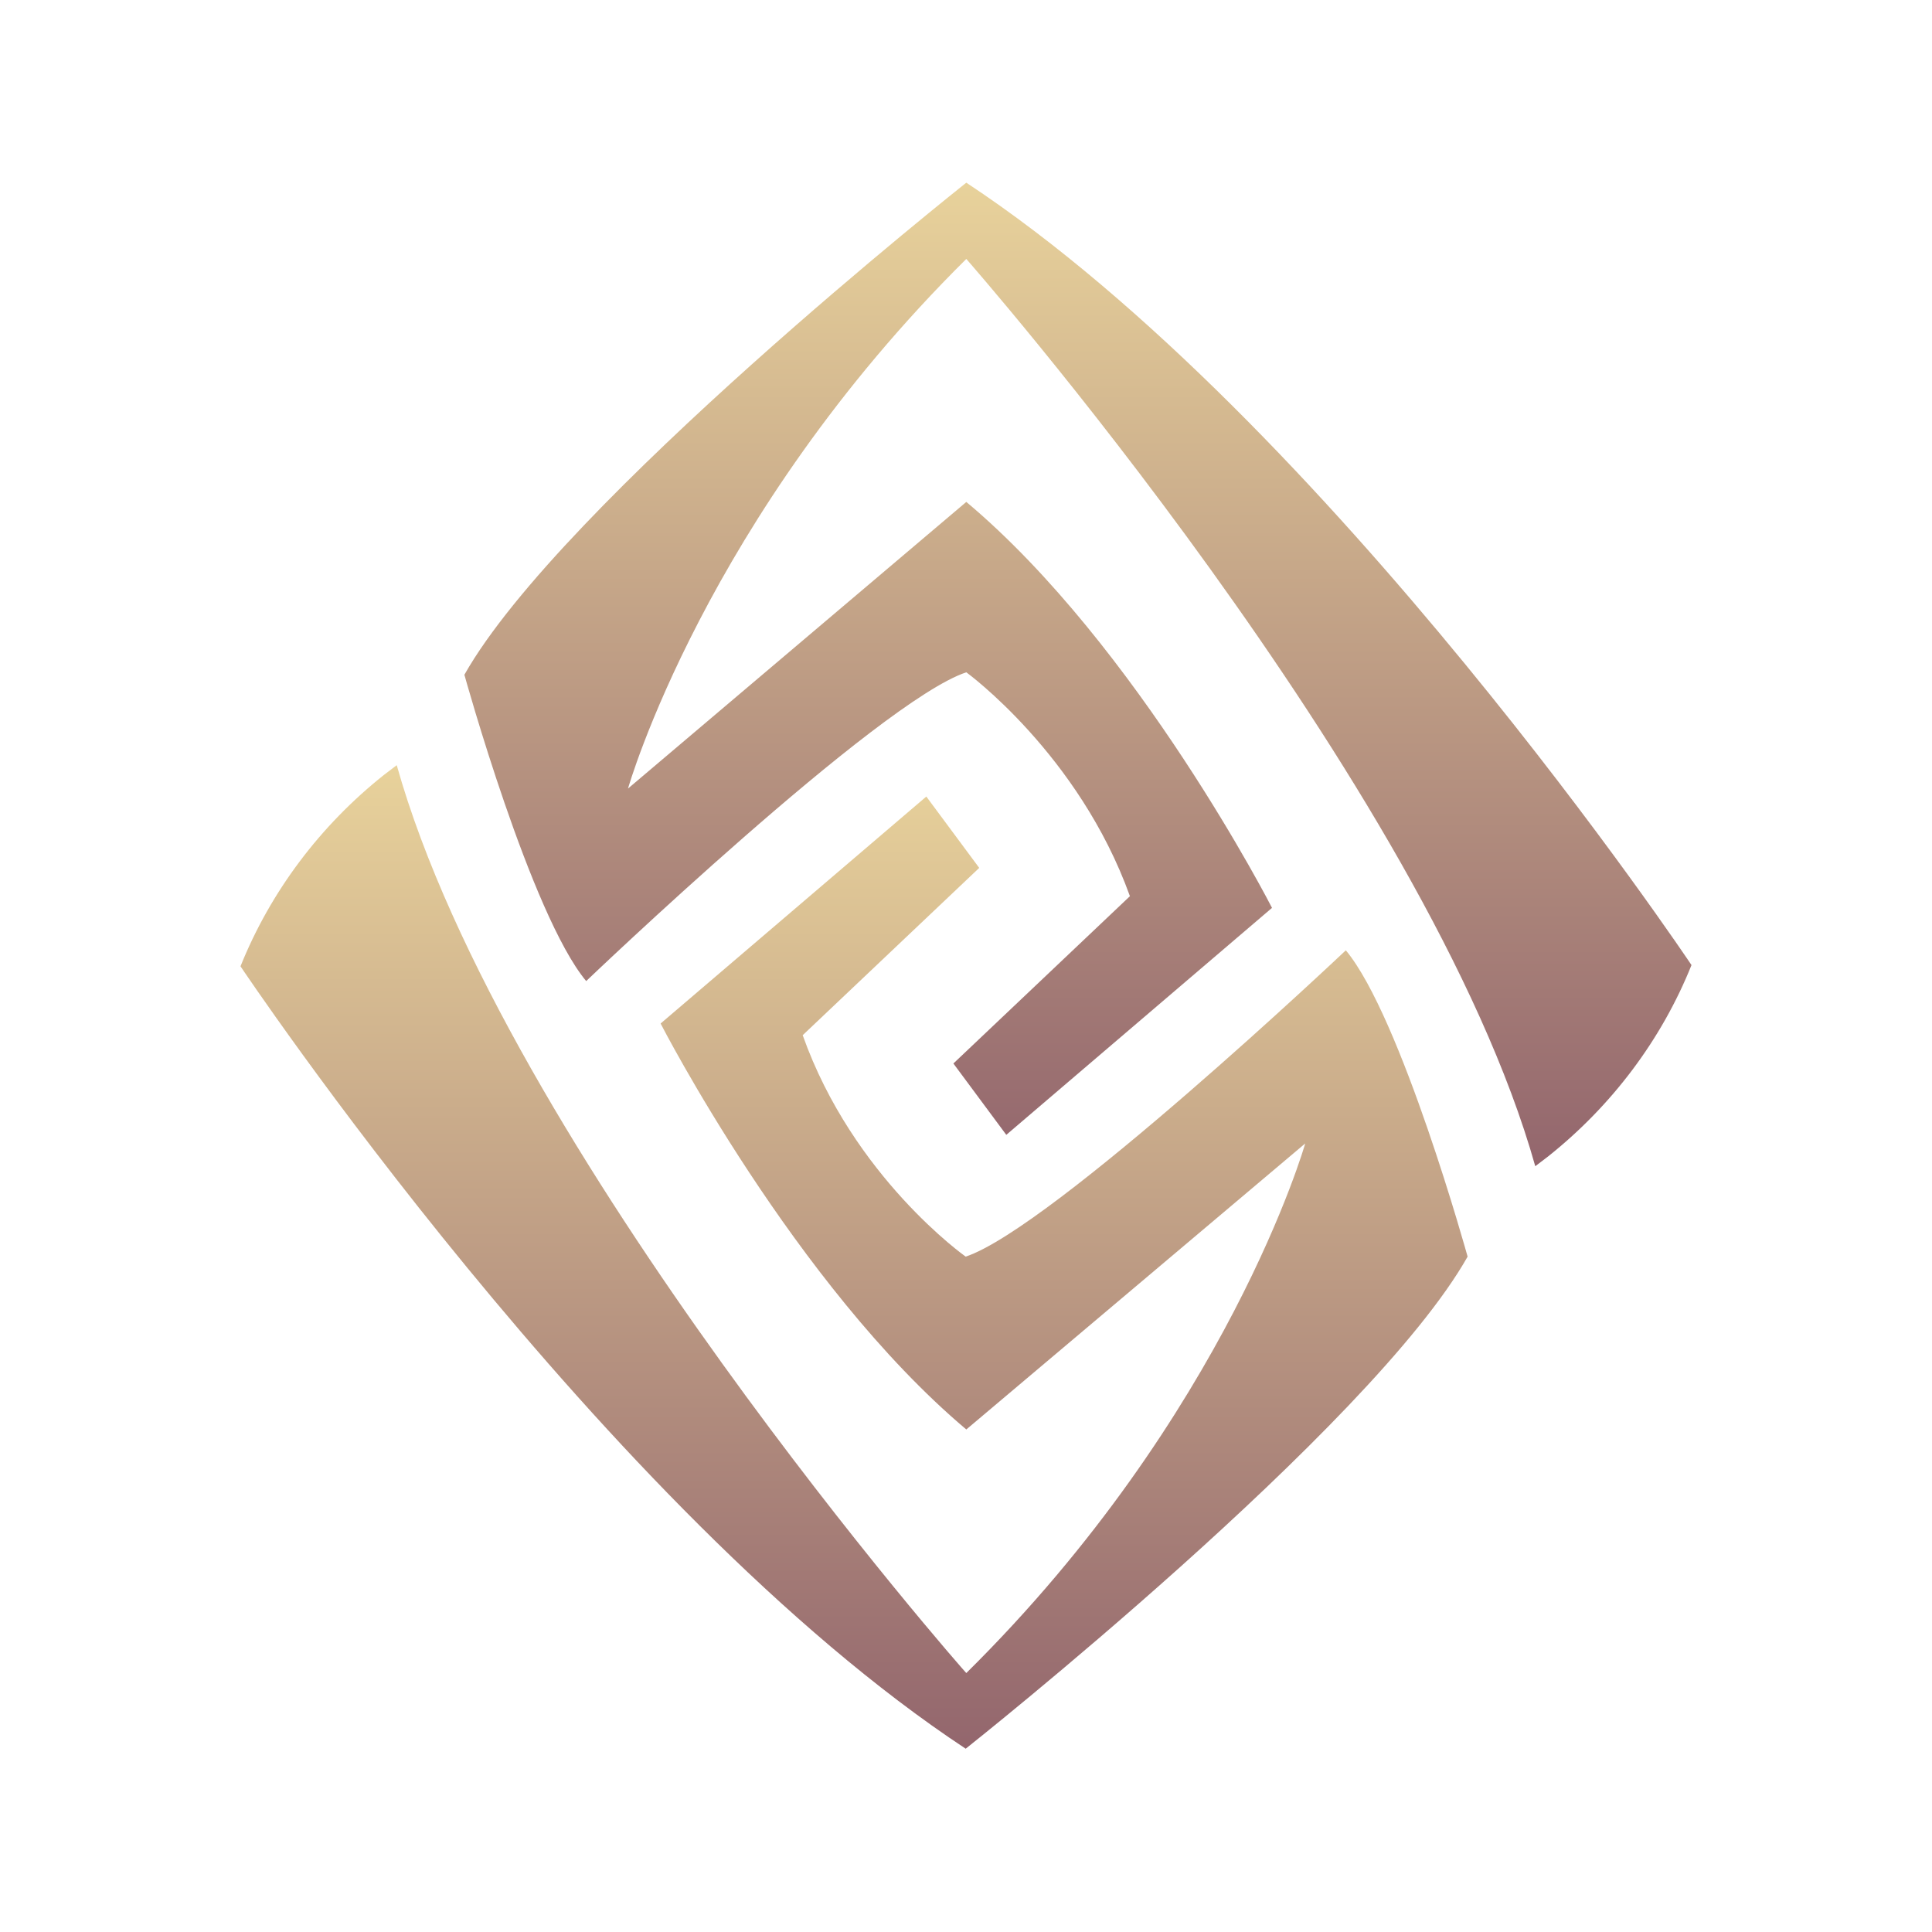 <?xml version="1.0" encoding="utf-8"?><svg version="1.1" id="Geo" xmlns="http://www.w3.org/2000/svg" xmlns:xlink="http://www.w3.org/1999/xlink" x="0px" y="0px" viewBox="0 0 314.1 314.1" style="enable-background:new 0 0 314.1 314.1;" xml:space="preserve"><style type="text/css">.st0{fill:url(#SVGID_1_)}.st1{fill:url(#SVGID_00000121259478673411486340000012410747939213174198_)}.st2{fill:none}</style><g id="Livello"><linearGradient id="SVGID_1_" gradientUnits="userSpaceOnUse" x1="175.175" y1="29.73" x2="175.175" y2="189.64"><stop offset="0" style="stop-color:#E8D29B"/><stop offset="1" style="stop-color:#93666D"/></linearGradient><path class="st0" d="M249.6,189.6l2.1-1.6c10.3-8.2,18.4-18.9,23.3-31.1l0,0c0,0-59.1-88.4-117.9-127.2c0,0-65.9,52.2-81.6,80c0,0,10.8,39,19.8,49.8c0,0,47.6-45.5,61.8-50.2c0,0,18.3,13.3,26.6,36.4l-28.7,27.2l8.6,11.6l43.2-36.9c0,0-21.8-42.6-49.7-66l-55,46.6c0,0,12.5-44,55-86.1C157,42,232.1,127.4,249.6,189.6z"/><linearGradient id="SVGID_00000161621382039201987620000005443475646665107871_" gradientUnits="userSpaceOnUse" x1="138.89" y1="124.44" x2="138.89" y2="284.36"><stop offset="0" style="stop-color:#E8D29B"/><stop offset="1" style="stop-color:#93666D"/></linearGradient><path style="fill:url(#SVGID_00000161621382039201987620000005443475646665107871_);" d="M64.5,124.4l-2.1,1.6c-10.3,8.2-18.4,18.9-23.3,31.1l0,0c0,0,59.1,88.4,117.9,127.2c0,0,65.9-52.2,81.6-80c0,0-10.8-39-19.8-49.8c0,0-47.7,45.1-61.8,49.8c0,0-18.3-12.9-26.5-36l28.7-27.2l-8.6-11.6l-43.2,36.9c0,0,21.8,42.5,49.7,66l55.1-46.5c0,0-12.5,44-55.1,86.1C157.1,272.1,82,186.7,64.5,124.4z"/><rect class="st2" width="314.1" height="314.1"/></g></svg>